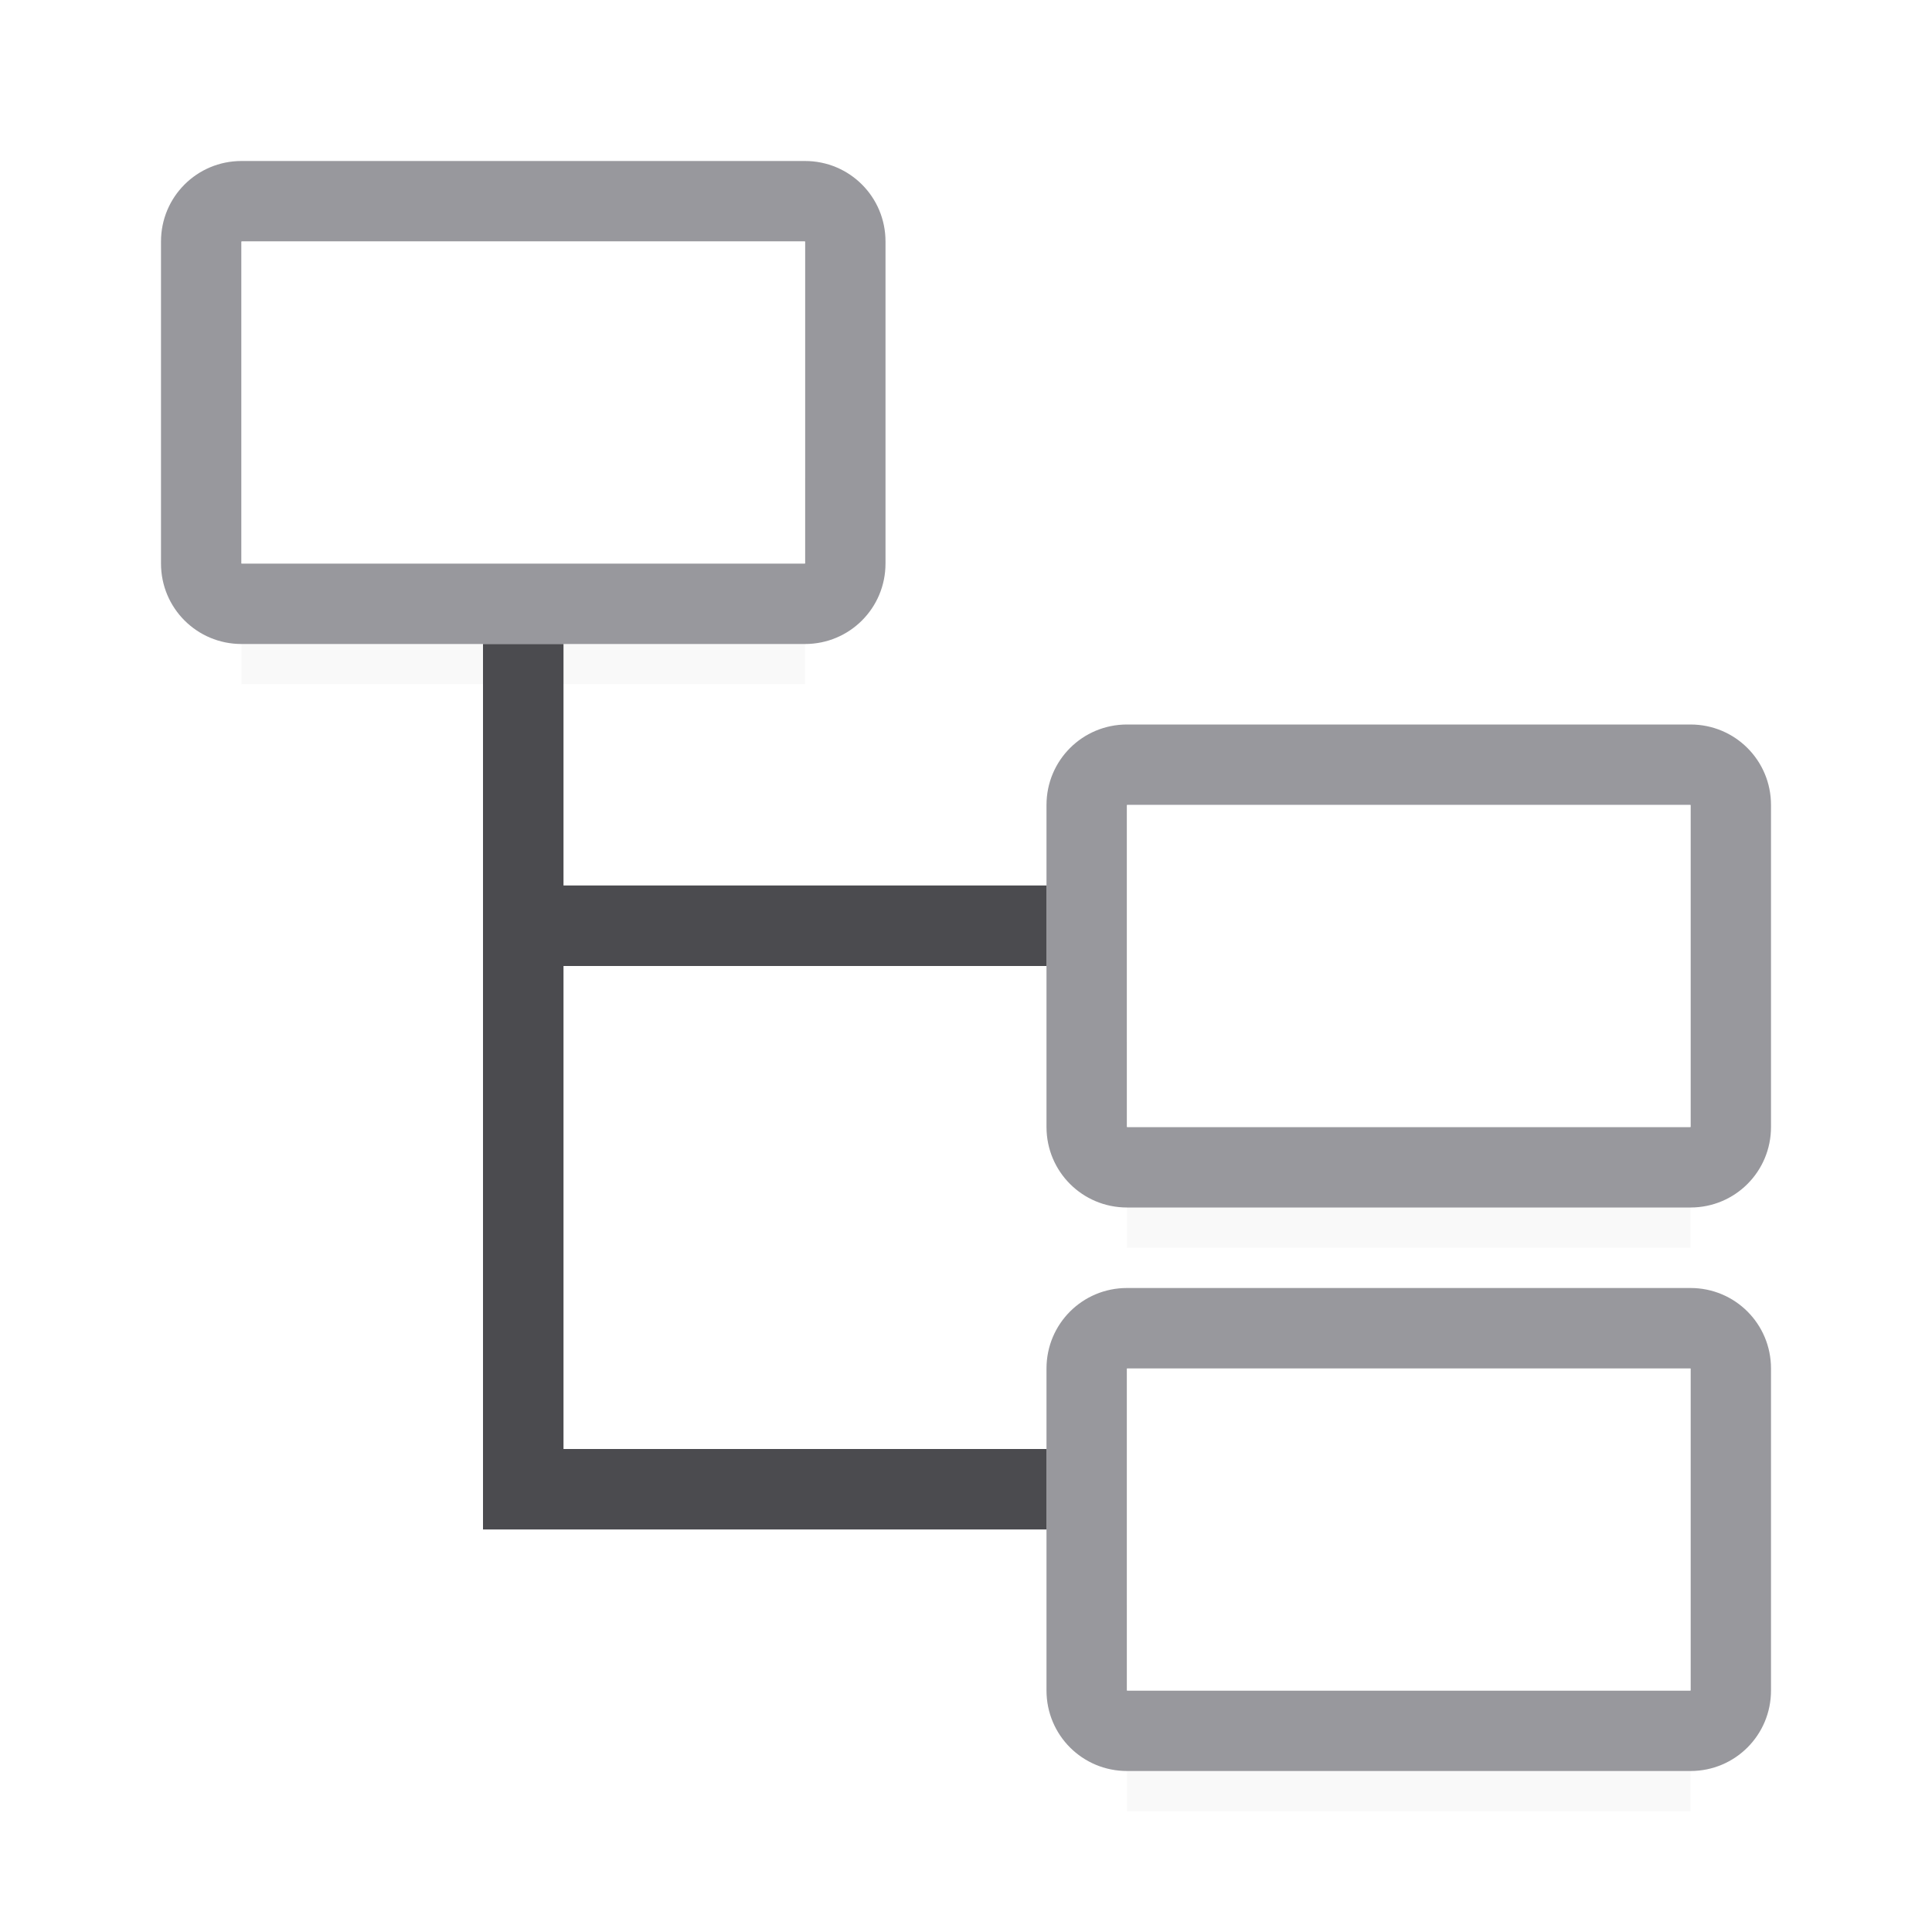 <svg viewBox="0 0 24 24" xmlns="http://www.w3.org/2000/svg" xmlns:xlink="http://www.w3.org/1999/xlink"><filter id="a" color-interpolation-filters="sRGB" height="1.686" width="1.251" x="-.125" y="-.343"><feGaussianBlur stdDeviation=".366"/></filter><g stroke-width="1.015"><path d="m14 19.941h7v2.559h-7z" filter="url(#a)" opacity=".15"/><path d="m14 12.941h7v2.559h-7z" filter="url(#a)" opacity=".15"/><path d="m3 5.941h7v2.559h-7z" filter="url(#a)" opacity=".15"/></g><g fill="#98989d"><path d="m3 2c-.554 0-1 .446-1 1v4c0 .554.446 1 1 1h7c.554 0 1-.446 1-1v-4c0-.554-.446-1-1-1zm0 1h7v4h-7z"/><path d="m14 9c-.554 0-1 .446-1 1v4c0 .554.446 1 1 1h7c.554 0 1-.446 1-1v-4c0-.554-.446-1-1-1zm0 1h7v4h-7z"/><path d="m14 16c-.554 0-1 .446-1 1v4c0 .554.446 1 1 1h7c.554 0 1-.446 1-1v-4c0-.554-.446-1-1-1zm0 1h7v4h-7z"/></g><g fill="#fff"><path d="m14 10h7v4h-7z"/><path d="m14 17h7v4h-7z"/><path d="m3 3h7v4h-7z"/></g><path d="m6 8v11h1 6v-1h-6v-6h6v-1h-6v-3z" fill="#4b4b4f"/></svg>